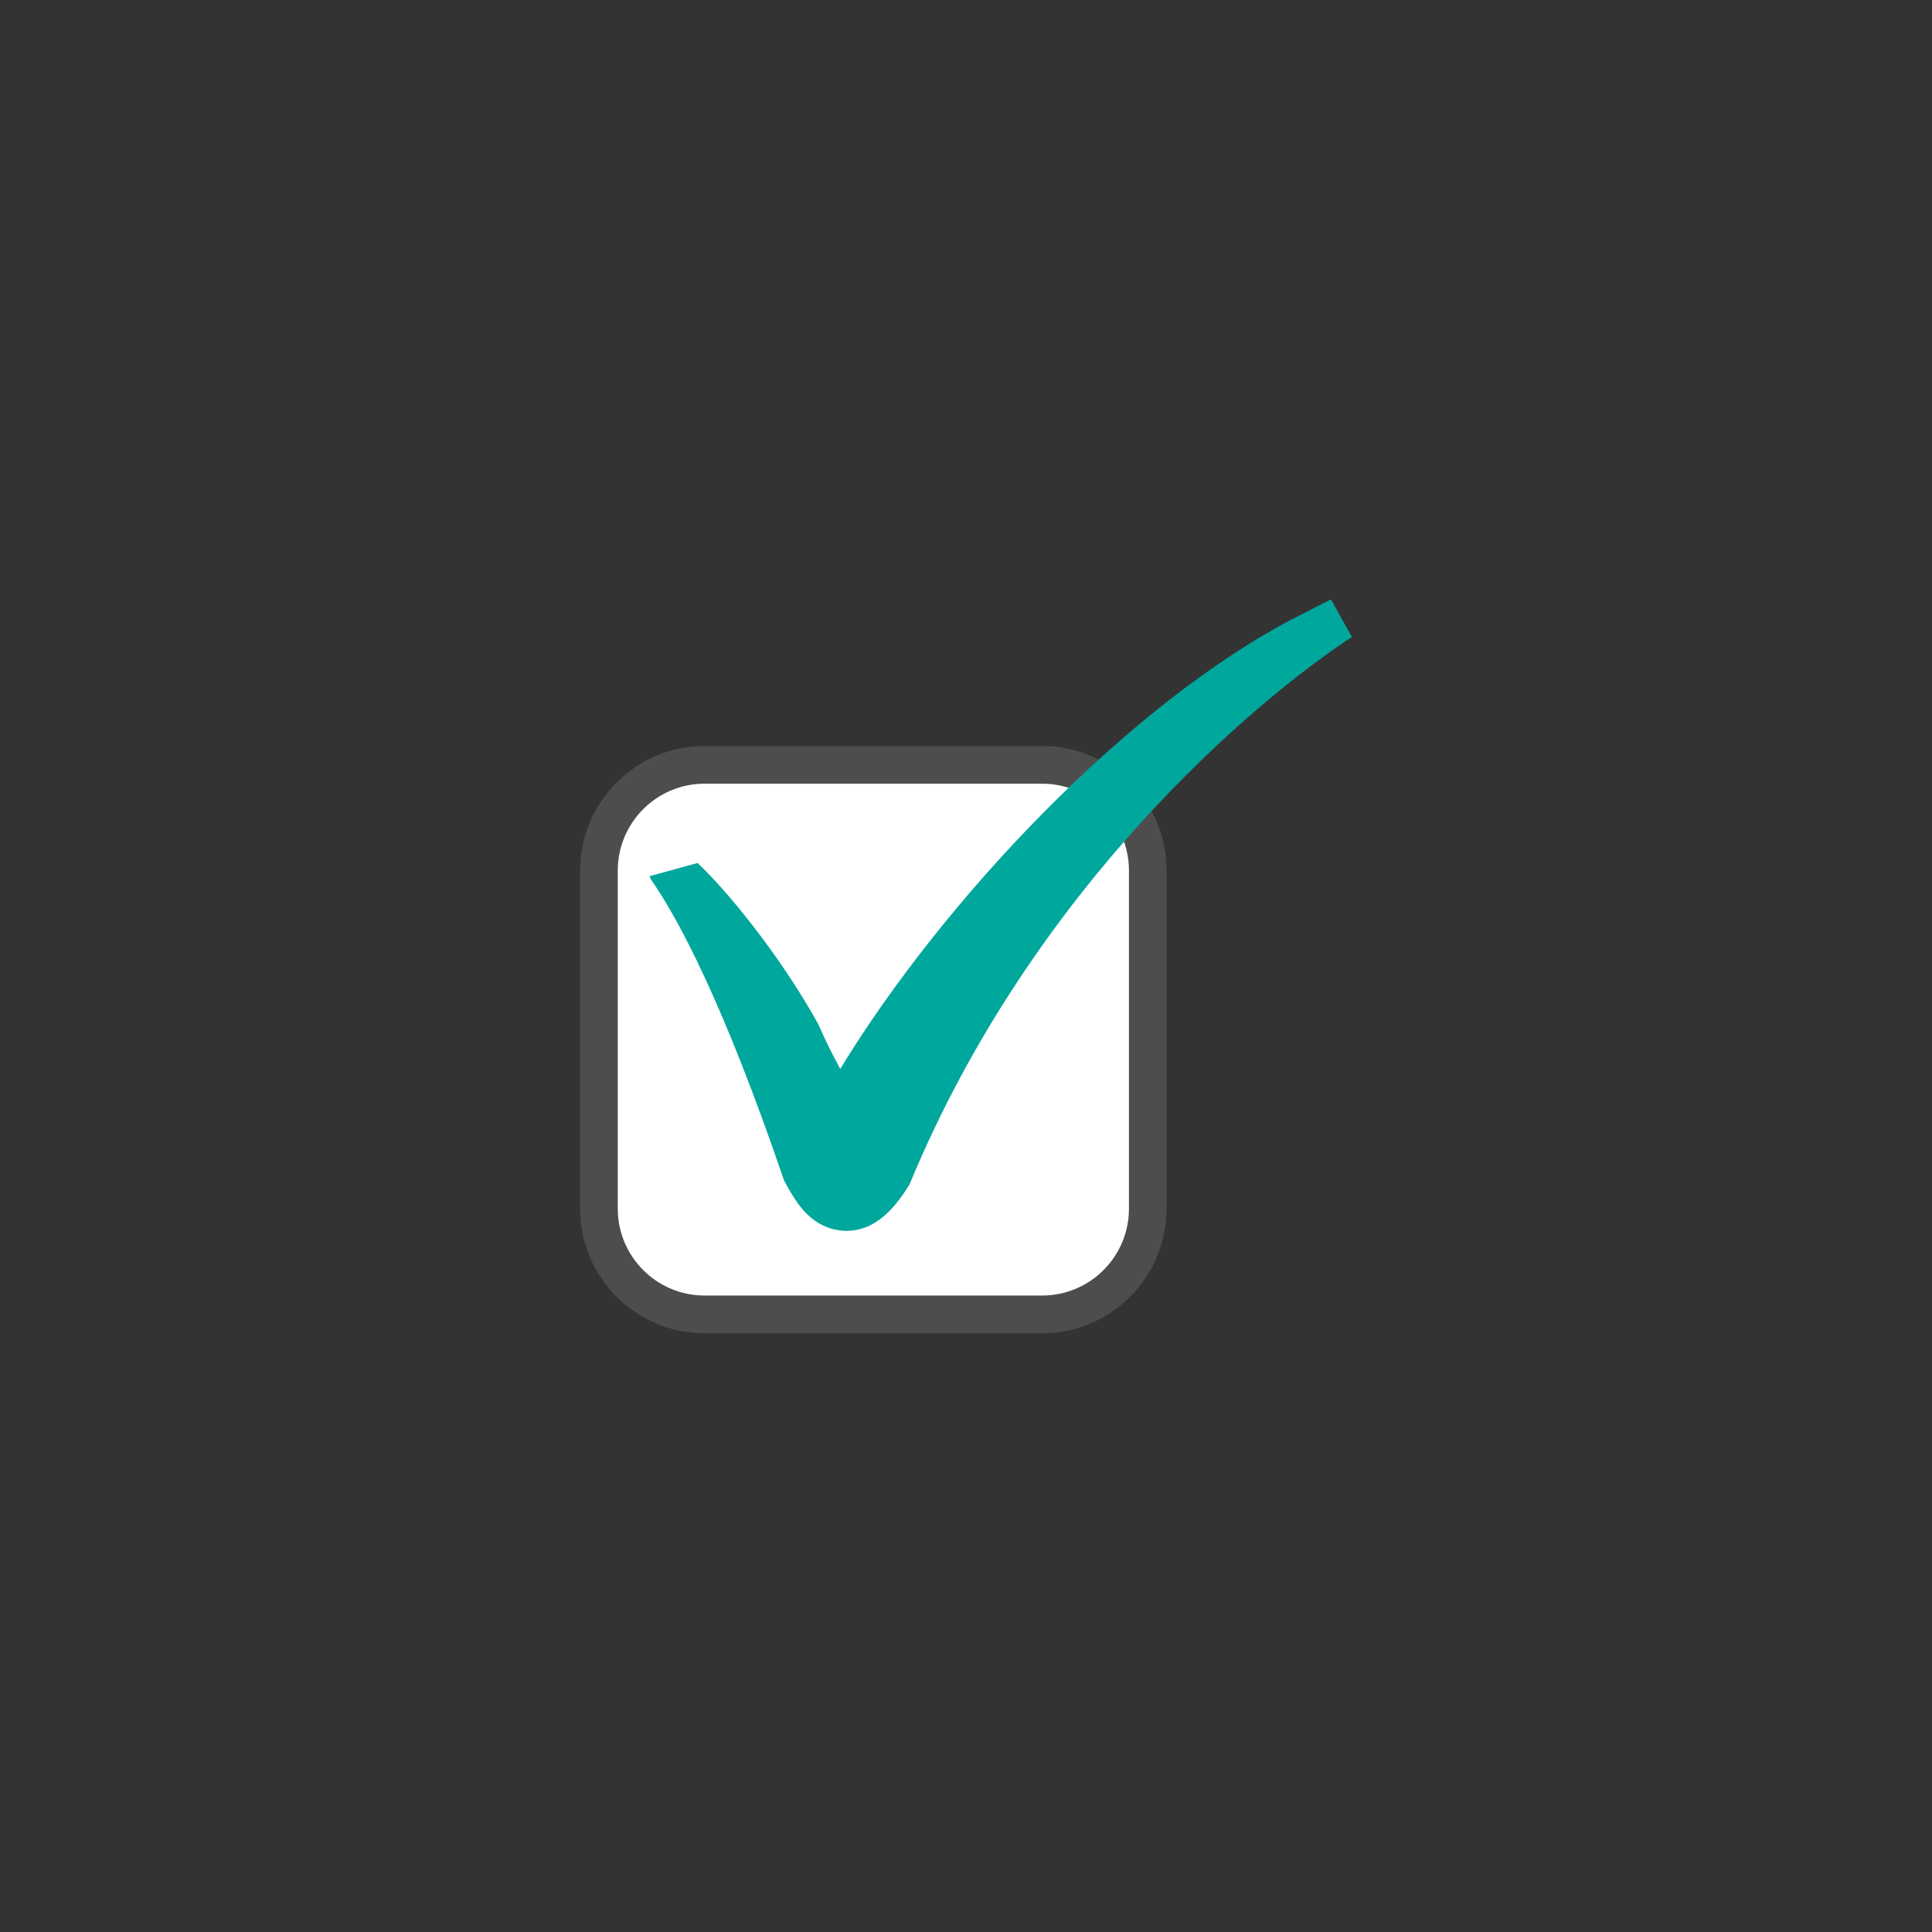 <svg xmlns="http://www.w3.org/2000/svg" xmlns:xlink="http://www.w3.org/1999/xlink" width="500" zoomAndPan="magnify" viewBox="0 0 375 375" height="500" preserveAspectRatio="xMidYMid meet" version="1.0"><rect x="0" y="0" width="375" height="375" fill="#333333" stroke="none"/><defs><clipPath id="42a1cd60ad"><path d="M 112.5 144 L 227 144 L 227 258.844 L 112.5 258.844 Z M 112.5 144 " clip-rule="nonzero"/></clipPath><clipPath id="67772a8ec5"><path d="M 126 116.344 L 262.5 116.344 L 262.5 239 L 126 239 Z M 126 116.344 " clip-rule="nonzero"/></clipPath></defs><path fill="#ffffff" d="M 222.781 234.609 C 222.781 245.93 213.609 255.121 202.297 255.121 L 136.742 255.121 C 125.43 255.121 116.258 245.934 116.258 234.609 L 116.258 168.969 C 116.258 157.645 125.43 148.457 136.742 148.457 L 202.297 148.457 C 213.609 148.457 222.781 157.641 222.781 168.969 Z M 222.781 234.609 " fill-opacity="1" fill-rule="nonzero"/><g clip-path="url(#42a1cd60ad)"><path fill="#4d4d4d" d="M 202.297 258.781 L 136.742 258.781 C 123.434 258.781 112.605 247.941 112.605 234.609 L 112.605 168.969 C 112.605 155.641 123.434 144.797 136.742 144.797 L 202.297 144.797 C 215.605 144.797 226.434 155.645 226.434 168.969 L 226.434 234.613 C 226.434 247.941 215.605 258.781 202.297 258.781 Z M 136.742 152.117 C 127.461 152.117 119.91 159.676 119.91 168.969 L 119.91 234.609 C 119.91 243.906 127.461 251.461 136.742 251.461 L 202.297 251.461 C 211.578 251.461 219.129 243.906 219.129 234.609 L 219.129 168.969 C 219.129 159.684 211.578 152.117 202.297 152.117 Z M 136.742 152.117 " fill-opacity="1" fill-rule="nonzero"/></g><g clip-path="url(#67772a8ec5)"><path fill="#00a79d" d="M 258.336 116.344 L 252.07 119.531 C 219.312 136.203 182.965 174.82 163.09 207.477 C 161.148 203.848 160.574 202.66 158.754 198.652 C 151.012 184.727 140.52 172.273 135.391 167.508 L 126.078 170.062 L 126.293 170.621 C 131.52 178.098 140.297 194.316 152.172 229.09 C 152.977 230.625 153.844 232.152 154.879 233.594 C 157.598 237.387 160.738 238.523 162.898 238.809 C 169.059 239.609 173.32 235.215 176.559 229.848 C 200.516 171.961 244.055 135.637 262.406 123.641 Z M 258.336 116.344 " fill-opacity="1" fill-rule="nonzero"/></g></svg>